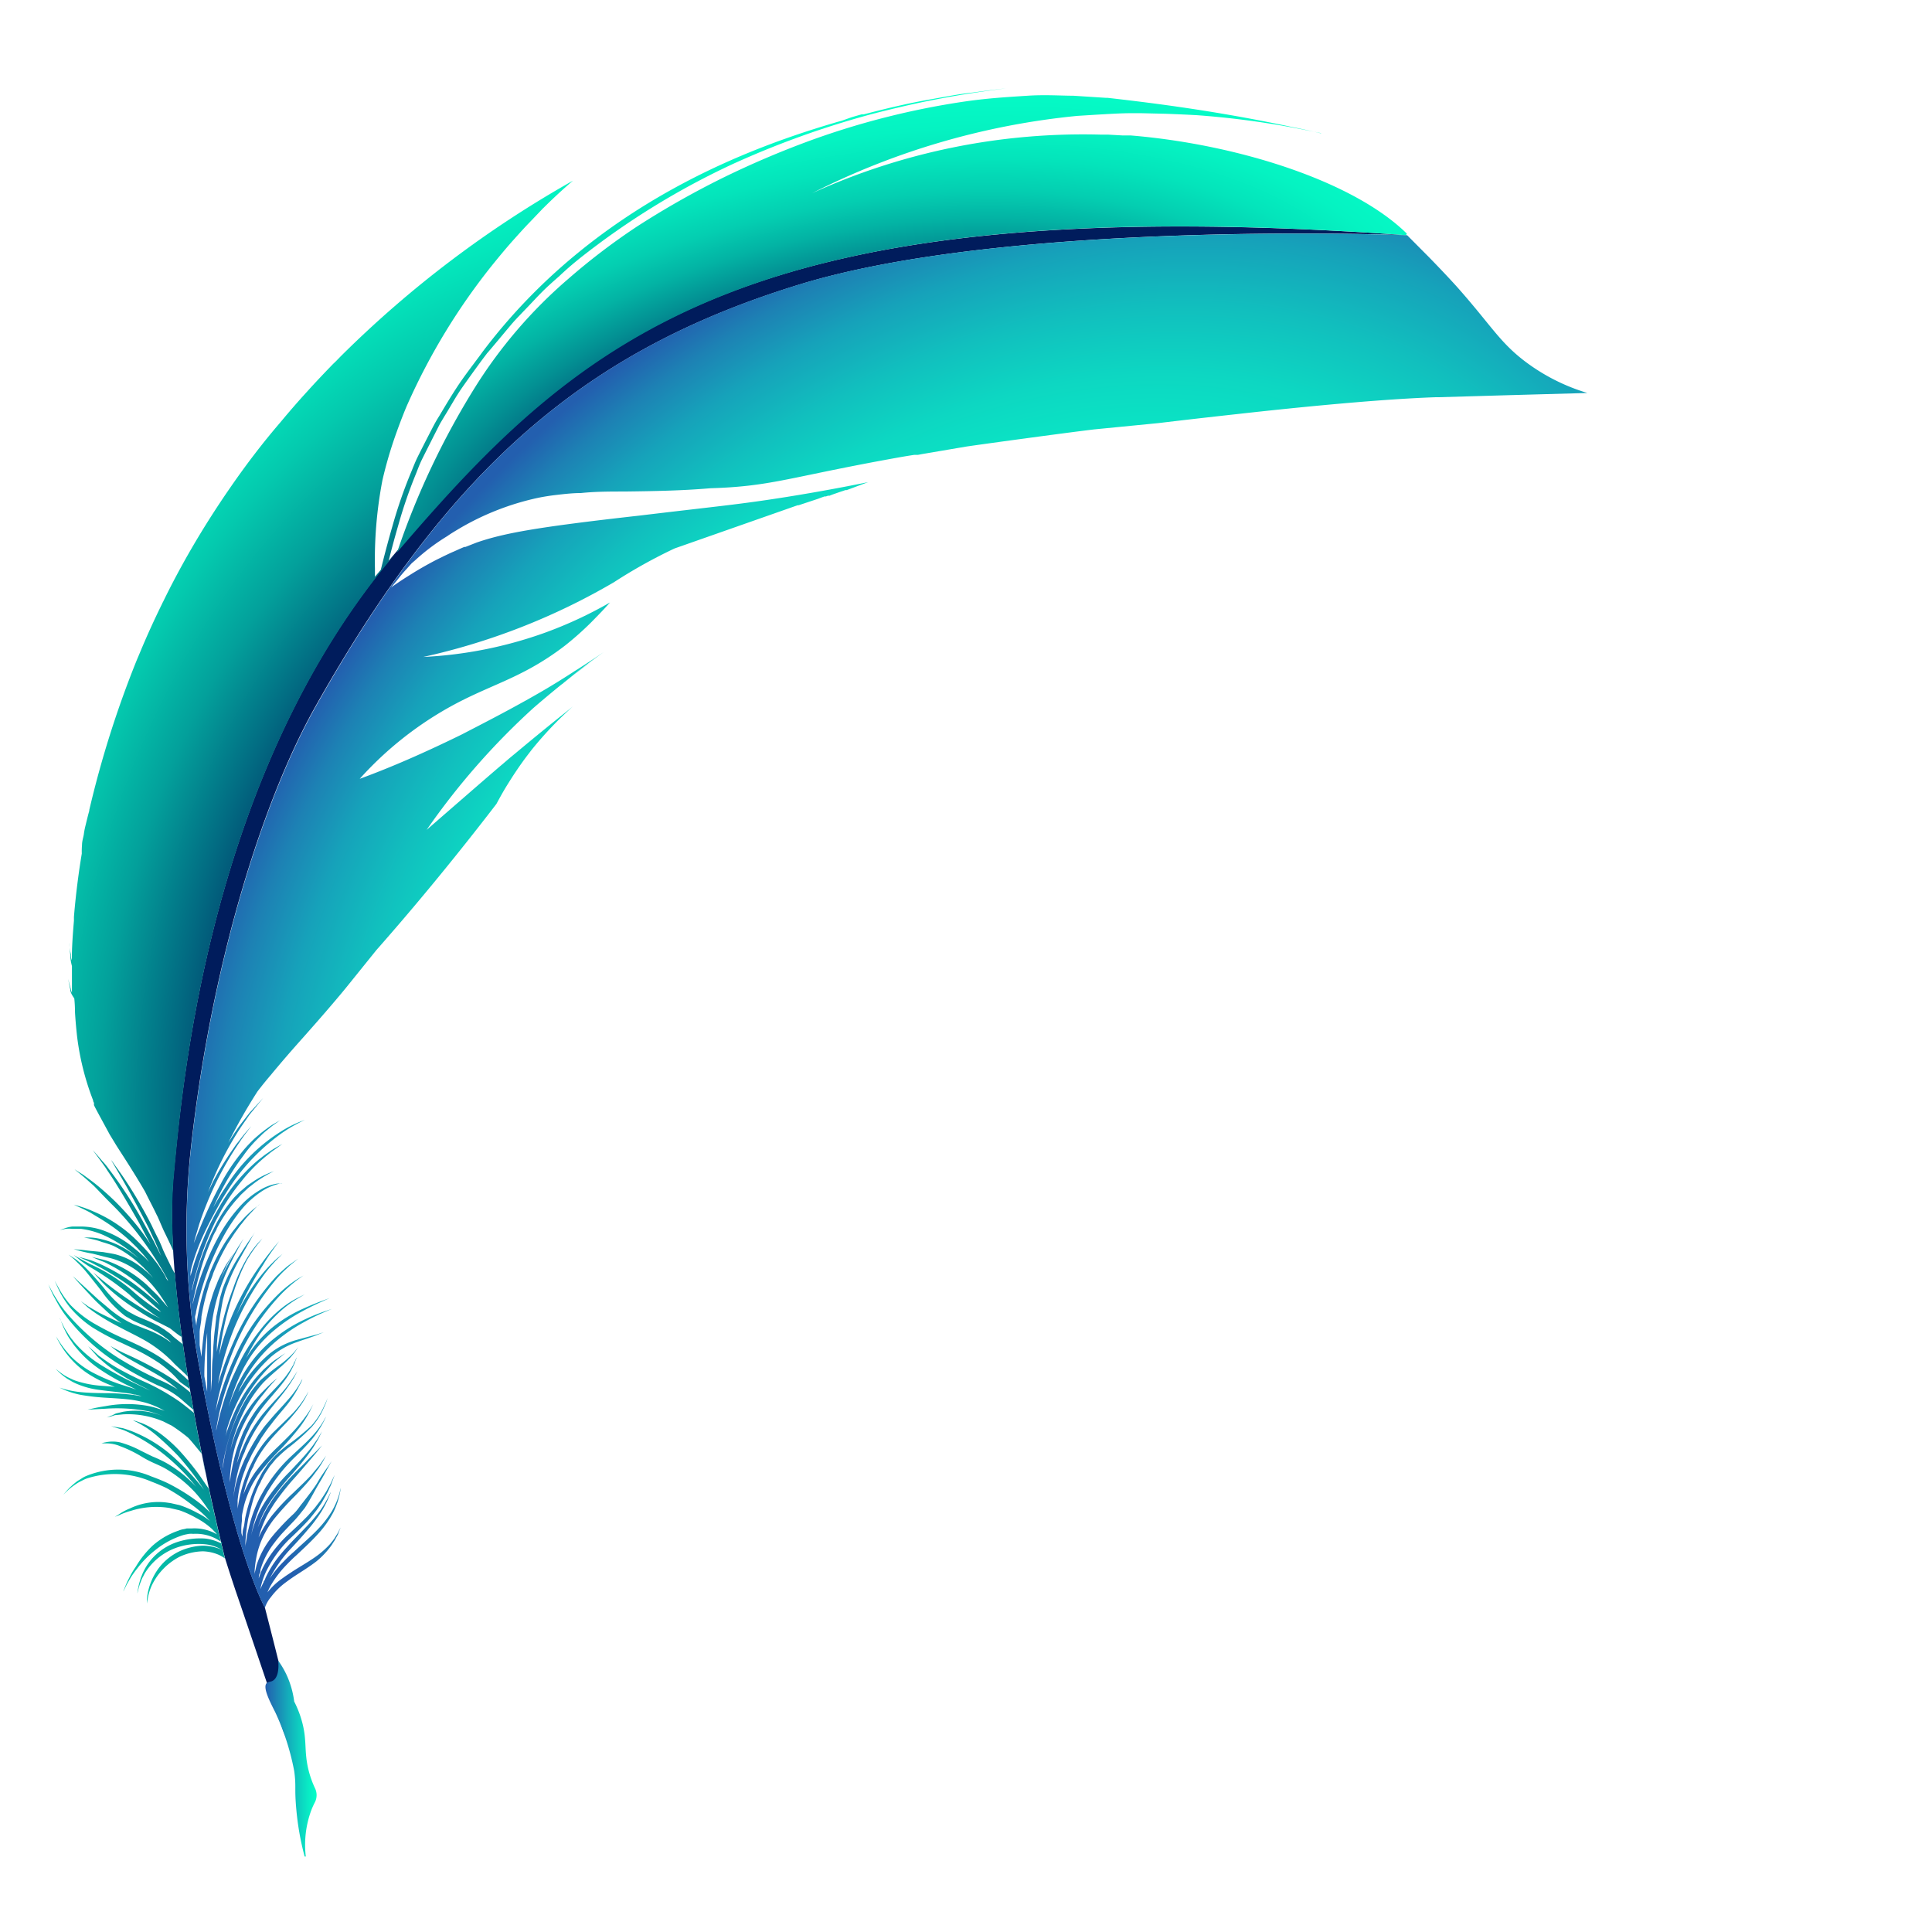 <svg id="Layer_1" data-name="Layer 1" xmlns="http://www.w3.org/2000/svg" xmlns:xlink="http://www.w3.org/1999/xlink" viewBox="0 0 164.89 164.89"><defs><style>.cls-1{fill:#001c5c;}.cls-2{fill:url(#radial-gradient);}.cls-3{fill:url(#radial-gradient-2);}.cls-4{fill:url(#radial-gradient-3);}.cls-5{fill:url(#linear-gradient);}</style><radialGradient id="radial-gradient" cx="49.01" cy="92.82" fx="57.642" r="85.81" gradientTransform="translate(-24.29 130.52) rotate(-80.74) scale(1 0.71)" gradientUnits="userSpaceOnUse"><stop offset="0.42" stop-color="#001c5c"/><stop offset="0.45" stop-color="#002c63"/><stop offset="0.56" stop-color="#026b82"/><stop offset="0.66" stop-color="#03a09b"/><stop offset="0.76" stop-color="#04c9ae"/><stop offset="0.85" stop-color="#04e7bc"/><stop offset="0.92" stop-color="#05f9c5"/><stop offset="0.98" stop-color="#05ffc8"/></radialGradient><radialGradient id="radial-gradient-2" cx="59.25" cy="45.7" fx="81.921" r="80.46" gradientTransform="translate(-4.17 39.26) rotate(-15.86) scale(1 0.51)" gradientUnits="userSpaceOnUse"><stop offset="0.33" stop-color="#001c5c"/><stop offset="0.36" stop-color="#01396a"/><stop offset="0.41" stop-color="#026780"/><stop offset="0.47" stop-color="#039093"/><stop offset="0.53" stop-color="#03b3a4"/><stop offset="0.59" stop-color="#04ceb1"/><stop offset="0.66" stop-color="#04e4bb"/><stop offset="0.73" stop-color="#05f3c2"/><stop offset="0.82" stop-color="#05fcc7"/><stop offset="0.94" stop-color="#05ffc8"/></radialGradient><radialGradient id="radial-gradient-3" cx="85.35" cy="81.37" r="109.35" gradientTransform="matrix(0.72, -0.69, 0.51, 0.54, -18.09, 96.72)" gradientUnits="userSpaceOnUse"><stop offset="0" stop-color="#05ffc8"/><stop offset="0.25" stop-color="#05fdc8"/><stop offset="0.36" stop-color="#07f6c7"/><stop offset="0.45" stop-color="#09e9c5"/><stop offset="0.52" stop-color="#0dd7c2"/><stop offset="0.58" stop-color="#11bfbe"/><stop offset="0.64" stop-color="#16a2ba"/><stop offset="0.69" stop-color="#1d81b4"/><stop offset="0.73" stop-color="#235faf"/></radialGradient><linearGradient id="linear-gradient" x1="22.65" y1="150.1" x2="27" y2="150.1" gradientTransform="translate(0.01 -0.01)" gradientUnits="userSpaceOnUse"><stop offset="0" stop-color="#235faf"/><stop offset="0.45" stop-color="#14adbb"/><stop offset="0.82" stop-color="#09e8c4"/><stop offset="1" stop-color="#05ffc8"/></linearGradient></defs><path class="cls-1" d="M120,20.07c-2.49-.09-34.43-1.13-51.82,4.23C50,29.89,38.48,39.79,26.93,60.28c-4.39,7.77-8.81,21.55-10.6,37.36a63.6,63.6,0,0,0,.59,18.53c3,16.41,5.68,21,5.68,21,1.24,4.84,2.47,9.66,3.4,14.57-.6-1.3-1.21-2.6-1.78-3.89-.36-1-3.15-9.3-4.12-12.11-.3-.9-.61-1.84-.91-2.81,0,0-5.46-21.51-4.37-32.74.76-7.9,3.1-34.47,19-53.09S64,16.11,120,20.07Z"/><path class="cls-2" d="M33.38,47.66l.47-.52c-15.93,18.62-18.27,45.19-19,53.09C13.73,111.46,19.19,133,19.19,133a3.11,3.11,0,0,0-.54-.31,3.71,3.71,0,0,0-1.33-.29,4.94,4.94,0,0,0-2,.47,5.35,5.35,0,0,0-2.35,2.41,4.62,4.62,0,0,0-.37,1.21,2.71,2.71,0,0,0-.06.37c0,.09,0,.14,0,.14s0-.05,0-.14a3,3,0,0,1,0-.39,5.17,5.17,0,0,1,1.18-2.85,4.87,4.87,0,0,1,1.47-1.16,5.09,5.09,0,0,1,2.13-.54,4,4,0,0,1,1.42.27l.22.1,0,0a3.33,3.33,0,0,0-1.44-.49,5.76,5.76,0,0,0-2.31.24,5.21,5.21,0,0,0-2.83,2.2c-.07.11-.12.24-.18.34s-.11.22-.15.33a5.71,5.71,0,0,0-.2.57c-.07.29-.12.48-.13.52a5.24,5.24,0,0,1,.09-.55,5.19,5.19,0,0,1,.16-.62,2.2,2.2,0,0,1,.13-.36,3.29,3.29,0,0,1,.17-.39,4.83,4.83,0,0,1,1.12-1.47,5,5,0,0,1,1.73-1,6.29,6.29,0,0,1,2.39-.3,4.1,4.1,0,0,1,1.44.45.7.7,0,0,1,0-.12,6,6,0,0,0-.54-.33,3.7,3.7,0,0,0-1.91-.4,2.33,2.33,0,0,0-.38,0l-.31.06a3.13,3.13,0,0,0-.37.11,7.24,7.24,0,0,0-2.18,1.21,8.62,8.62,0,0,0-1.56,1.59,8.8,8.8,0,0,0-.53.74c-.14.25-.27.46-.36.63l-.28.57c0-.05.1-.27.24-.62.08-.19.2-.42.33-.68a7,7,0,0,1,.5-.82A8.13,8.13,0,0,1,13,131.94a6.41,6.41,0,0,1,2.22-1.3,2.06,2.06,0,0,1,.39-.12,2.34,2.34,0,0,0,.32-.07l.4,0a3.87,3.87,0,0,1,2,.4l.18.1h0a1.06,1.06,0,0,0-.17-.2l-.24-.25a6.42,6.42,0,0,0-1.36-.95,8.5,8.5,0,0,0-1.45-.66l-.83-.19a7.12,7.12,0,0,0-3.3.25,5.7,5.7,0,0,0-1,.37l-.36.14.34-.21a4.67,4.67,0,0,1,.95-.51,5.59,5.59,0,0,1,3.35-.47c.1,0,.42.09.86.18a8.73,8.73,0,0,1,1.5.65,5.6,5.6,0,0,1,1.12.71,9.55,9.55,0,0,0-1.49-1.34A17.27,17.27,0,0,0,14.21,127c-.67-.32-1.19-.51-1.34-.57a7.8,7.8,0,0,0-5.42-.26,2.9,2.9,0,0,0-.47.21,3.3,3.3,0,0,0-.42.23,6.51,6.51,0,0,0-.63.46c-.3.27-.47.44-.51.48s.2-.24.48-.54a7.5,7.5,0,0,1,.62-.54c.12-.1.27-.17.42-.27a2.34,2.34,0,0,1,.47-.25,7.13,7.13,0,0,1,5.51.06c.16.06.68.24,1.37.56A17.11,17.11,0,0,1,16.65,128a9.62,9.62,0,0,1,1.29,1.1,11.87,11.87,0,0,0-1.32-1.76,11.2,11.2,0,0,0-2.5-2c-.37-.21-.74-.36-1.11-.53s-.71-.36-1-.54a10.44,10.44,0,0,0-1.75-.84A3,3,0,0,0,9,123.19a2.11,2.11,0,0,0-.34,0h-.1l.1,0a1.52,1.52,0,0,1,.33-.09,2.93,2.93,0,0,1,1.25,0,8.9,8.9,0,0,1,1.79.72c.33.16.68.34,1,.49a11.33,11.33,0,0,1,1.13.53,10.63,10.63,0,0,1,2.58,2.05A17.56,17.56,0,0,0,15,125a15.59,15.59,0,0,0-3.82-2.66c-.25-.12-.49-.23-.7-.31l-1-.31,1,.17c.21.06.46.15.72.24a11.8,11.8,0,0,1,3.92,2.51,20,20,0,0,1,2.31,2.53l-.56-.83a26,26,0,0,0-1.66-2.08c-.5-.52-1-1-1.43-1.38a11.5,11.5,0,0,0-1.24-1l-.49-.3-.38-.21a1.65,1.65,0,0,1-.32-.16l.33.1.39.14a5.26,5.26,0,0,1,.52.23,8.32,8.32,0,0,1,1.3.83,12,12,0,0,1,1.48,1.36A23.86,23.86,0,0,1,17.09,126l.73,1.07c-.12-.49-.18-1-.3-1.45s-.19-1-.32-1.57c-.15-.16-1-1.24-1.18-1.38a15.36,15.36,0,0,0-1.37-1c-.4-.19-.7-.36-.8-.39a7.66,7.66,0,0,0-3.34-.57l-.58.06c-.18,0-.32.09-.44.11l-.37.1.36-.16c.11,0,.26-.13.43-.19l.59-.14a6.24,6.24,0,0,1,3.42.38,8.6,8.6,0,0,0-1.21-.41A14.08,14.08,0,0,0,9,120.23l-1.53.08.41-.09c.26-.06.64-.14,1.12-.21a9.94,9.94,0,0,1,3.73,0,8.92,8.92,0,0,1,1.5.48l-.06,0a7.08,7.08,0,0,0-1.84-.8,11,11,0,0,0-1.08-.22c-.84-.11-1.66-.14-2.4-.19a18,18,0,0,1-2-.24,7.2,7.2,0,0,1-1.31-.4l-.46-.21.47.14a7.8,7.8,0,0,0,1.31.24c.56.06,1.23.08,2,.09a19,19,0,0,1,2.42.14,7.92,7.92,0,0,1,.81.14l-.18-.07-.33-.08c-.2,0-.35-.07-.41-.08-.9-.13-1.78-.2-2.57-.31a7.17,7.17,0,0,1-2.09-.55,3.73,3.73,0,0,1-.4-.2l-.36-.21a6.41,6.41,0,0,1-.55-.42c-.25-.23-.41-.38-.44-.42l.46.35a4.26,4.26,0,0,0,.56.35l.36.17a2.9,2.9,0,0,0,.41.16,9,9,0,0,0,2.07.4l1.18.09a11.23,11.23,0,0,1-2-.94A7.33,7.33,0,0,1,6.07,116a8.19,8.19,0,0,1-1-1.39c-.16-.28-.25-.47-.29-.55l.32.5a8.76,8.76,0,0,0,1,1.25,8,8,0,0,0,1.73,1.29,16.58,16.58,0,0,0,2.29,1c.16.06.76.23,1.52.5l-.44-.22a19.66,19.66,0,0,1-2.72-1.54,9.34,9.34,0,0,1-2-1.84,4.1,4.1,0,0,1-.36-.49c-.11-.16-.22-.3-.31-.46a9.3,9.3,0,0,1-.42-.83c-.15-.37-.24-.63-.28-.73,0,.1.15.34.31.68s.28.47.46.77a4,4,0,0,0,.32.43,3.75,3.75,0,0,0,.37.44,9.83,9.83,0,0,0,2.05,1.69,27.05,27.05,0,0,0,2.7,1.47l1.49.71-.37-.2c-.73-.36-1.44-.72-2-1.09a10.79,10.79,0,0,1-1.61-1.15l-.31-.27a2.23,2.23,0,0,1-.27-.26c-.15-.18-.3-.33-.41-.46l-.31-.35c.15.12.63.56.77.69a2.09,2.09,0,0,0,.28.22l.32.23a13.68,13.68,0,0,0,1.63,1c.61.33,1.32.68,2.05,1a18.83,18.83,0,0,1,2.58,1.47c.25.15,1.19.91,1.42,1.1a1.55,1.55,0,0,1,0-.21c-.08-.09-.89-.77-1-.88a7.08,7.08,0,0,0-2.13-1.29,33.26,33.26,0,0,1-3.47-1.91,17.22,17.22,0,0,1-4.47-4.16,10,10,0,0,1-.63-1c-.17-.32-.33-.58-.44-.82s-.28-.63-.31-.71l.35.66c.12.22.28.47.46.76s.41.6.67.92a19.76,19.76,0,0,0,4.49,3.93,30.72,30.72,0,0,0,3.46,1.85,10.7,10.7,0,0,1,1.61.84,11.82,11.82,0,0,0-1.57-1.16c-1.15-.68-2.22-1.23-3-1.7a10.12,10.12,0,0,1-1.18-.86s.52.31,1.24.65a32.73,32.73,0,0,1,3,1.52,17.77,17.77,0,0,1,2.57,1.79s0,0,0-.07l0-.18c-.06-.07-.82-.58-.89-.66a9.52,9.52,0,0,0-1.8-1.62,18.29,18.29,0,0,0-2-1.14l-1.17-.55a20.82,20.82,0,0,1-2.53-1.35,9.18,9.18,0,0,1-1.88-1.69,8,8,0,0,1-1-1.61l-.3-.67.34.62A7.71,7.71,0,0,0,6,111.36a9.45,9.45,0,0,0,1.9,1.52,26.87,26.87,0,0,0,2.52,1.3c.13.06.58.25,1.17.53a16.68,16.68,0,0,1,2.06,1.12,20.43,20.43,0,0,1,2.44,2l-.06-.34c-.17-.21-1.08-1-1.26-1.22a11.07,11.07,0,0,0-2.51-1.93c-.75-.41-1.48-.76-2.13-1.11a19.31,19.31,0,0,1-1.73-1c-.24-.15-.46-.31-.65-.45l-.26-.2-.6-.54.63.45.27.16.66.38c.49.25,1.1.54,1.77.84l.16.08a13.92,13.92,0,0,1-1.24-1l-.85-.8c-.26-.25-.5-.51-.71-.74-.76-.81-1.26-1.37-1.36-1.49l2.18,2,.87.73A9,9,0,0,0,11.35,113l1,.4a8.85,8.85,0,0,1,1.8.87l.46.32,0,0-.14-.15a3.86,3.86,0,0,0-.38-.3l-.21-.16-.21-.14a4,4,0,0,0-.45-.26c-.6-.33-1.25-.58-1.75-.82-.25-.12-.46-.26-.63-.35s-.29-.2-.34-.24a9.71,9.71,0,0,1-1.85-2c-.52-.66-1-1.27-1.39-1.74-.21-.23-.4-.44-.57-.6s-.32-.32-.44-.42l-.4-.33.42.27a3.52,3.52,0,0,1,.47.35,6.78,6.78,0,0,1,.61.54c.43.43.93,1,1.47,1.63a11,11,0,0,0,1.82,1.86l.33.22.61.33c.49.23,1.14.46,1.77.79a3.17,3.17,0,0,1,.47.27l.23.14.21.16a3,3,0,0,1,.41.32c0,.05.85.69.9.75l-.09-.63c-.09,0-.92-.68-1-.73l-.7-.36a16.56,16.56,0,0,1-2.08-1.19A16.84,16.84,0,0,1,9,109.72c-.33-.32-.6-.63-.77-.82l-.28-.31s.43.38,1.13.94a31.48,31.48,0,0,0,2.84,2,16.58,16.58,0,0,0,1.77,1l-.39-.23A20.08,20.08,0,0,1,11,110.45a24.21,24.21,0,0,0-3.35-2.33c-.44-.29-.79-.53-1-.72l-.36-.29.38.22c.25.15.62.35,1.07.58a15.05,15.05,0,0,1,3.45,2.16,18,18,0,0,0,2.29,1.76l.27.15c-.84-.8-1.62-1.44-1.79-1.57A25.68,25.68,0,0,0,8.24,108c-.24-.12-.46-.25-.65-.33l-.93-.42,1,.28c.2.06.43.16.68.26A16.35,16.35,0,0,1,12,110c.16.13.86.68,1.65,1.4-.1-.11-.2-.23-.29-.35s-.2-.2-.28-.29c-.36-.36-.63-.64-.72-.72a14.4,14.4,0,0,0-3.13-2.16,3.17,3.17,0,0,0-.58-.26l-.44-.18-.37-.16.38.09.46.11a5,5,0,0,1,.61.18,10.3,10.3,0,0,1,3.24,2l.74.72c.09.09.19.18.29.3l.78.91c-.16-.27-.33-.55-.51-.81a10.28,10.28,0,0,0-1.31-1.62,8.28,8.28,0,0,0-.84-.71,6.87,6.87,0,0,0-2-1c-.33-.1-.65-.16-.94-.24L7.92,107c-.51-.09-.93-.19-1.21-.27l-.43-.13.45.06c.28,0,.71.08,1.22.12l.85.08c.31.06.64.1,1,.18a6,6,0,0,1,2.1,1,9.12,9.12,0,0,1,.87.72l.3.31c-.2-.24-.4-.46-.57-.64l-.29-.3-.55-.5a10.13,10.13,0,0,0-2-1.31A8.82,8.82,0,0,0,8.7,106a5.34,5.34,0,0,0-.83-.24,5.71,5.71,0,0,0-.71-.13,3.81,3.81,0,0,0-.54,0l-.47,0,.47,0a4.79,4.79,0,0,1,.56,0,4.76,4.76,0,0,1,.72,0,5,5,0,0,1,.87.16,6.43,6.43,0,0,1,1,.33,7.72,7.72,0,0,1,2.07,1.29,5.89,5.89,0,0,0-.53-.46l-.33-.26a11,11,0,0,0-2.15-1.28,7,7,0,0,0-1.9-.53l-.4,0-.36,0a2.51,2.51,0,0,0-.58,0l-.49.1.49-.17a2.73,2.73,0,0,1,.59-.13l.37,0h.41a5.81,5.81,0,0,1,2,.39,8.71,8.71,0,0,1,2.22,1.24l.33.27A6.84,6.84,0,0,1,12,107l.37.33.35.37a8.29,8.29,0,0,0-.74-.9l-.27-.3-.51-.5a15.1,15.1,0,0,0-1.83-1.47c-.58-.4-1.15-.72-1.6-1-.22-.13-.44-.23-.63-.33L6.7,103l-.4-.19.42.12.5.16c.19.08.42.15.65.26a11.79,11.79,0,0,1,1.66.84,12.05,12.05,0,0,1,1.89,1.43l.52.51.28.29A15.9,15.9,0,0,1,13.53,108c.21.33.44.65.62,1,0,.1.11.2.17.3s0,0,0-.06c-.15-.28-.3-.56-.46-.83a29.91,29.91,0,0,0-2.24-3.29c-.66-.83-1.34-1.61-2-2.26S8.44,101.64,8,101.2l-.67-.6-.52-.44c-.25-.19-.4-.32-.43-.35s.19.13.46.29.33.22.54.37.45.33.71.53a23.39,23.39,0,0,1,1.76,1.56,25.58,25.58,0,0,1,2,2.24c.11.15.53.68,1,1.41-.09-.18-.84-1.57-.91-1.72-1.05-1.85-2-3.47-2.77-4.58-.18-.3-.36-.53-.51-.74l-.73-1c.08.08.64.73.79.91a6.17,6.17,0,0,1,.56.68,35.29,35.29,0,0,1,2.9,4.45c.07.14.84,1.54.93,1.71l.64,1.27-.12-.3c-.15-.34-.29-.68-.43-1-.27-.54-.46-1-.52-1.11-.86-1.67-1.67-3.15-2.27-4.19L9.48,99a4.15,4.15,0,0,1,.28.38c.18.26.46.63.79,1.12a38.51,38.51,0,0,1,2.39,4.07c.06.13.26.56.54,1.11.14.27.29.61.44,1,.07.17.89,1.88,1,2-.05-.6-.08-1.21-.11-1.82,0-.14-.83-1.81-.85-1.86l-.25-.57c-.08-.2-.18-.42-.28-.64l-.05-.09c-.3-.64-.67-1.32-1-2-1.06-1.83-2.25-3.61-2.45-3.94l-.56-.92,0,0c-.91-1.68-1.2-2.2-1.35-2.52l0-.06,0-.06,0-.07a.91.91,0,0,0-.07-.14l0-.07a.08.08,0,0,1,0,0,22.58,22.58,0,0,1-1.38-5.54v0c-.07-.65-.13-1.31-.17-2h0q0-.58-.06-1.17Q6,84.74,6,84.47c-.11-.53-.17-.87-.19-.94l.24.9c0,.09.06.2.09.31,0-.77,0-1.54,0-2.29Q6,81.92,6,81.52c-.06-.68-.09-1.07-.09-1.07s0,.38.14,1c0,.15,0,.32.08.5,0-1.16.09-2.29.18-3.37,0-.11,0-.22,0-.33.17-2.05.42-3.9.67-5.4A6.48,6.48,0,0,1,7,72.12c0-.32.1-.61.15-.89a6.52,6.52,0,0,1,.14-.74c.16-.66.27-1.1.33-1.29a.09.09,0,0,1,0,0v-.07a87,87,0,0,1,4.06-12.81l.3-.71c.55-1.32,1.17-2.69,1.86-4.09a.61.61,0,0,1,.07-.14q1.06-2.19,2.39-4.49l0,0h0c1.09-1.88,2.23-3.66,3.41-5.36l.18-.26h0c1.28-1.83,2.6-3.55,4-5.18l.36-.43c.52-.62,1.05-1.23,1.58-1.82l.78-.86c.6-.65,1.21-1.29,1.81-1.91h0l.23-.22.41-.42.07-.07A92.35,92.35,0,0,1,48.9,15.42c-.85.73-1.69,1.5-2.52,2.33l-.06.05-.06.07L45.18,19c-.39.4-.84.9-1.36,1.48s-1.08,1.25-1.69,2a54.15,54.15,0,0,0-7.34,12c-.16.35-.64,1.52-1.15,3a35.65,35.65,0,0,0-1,3.5v0A36,36,0,0,0,32,48.54h0c0,.23,0,.45,0,.68l.5-.59c.23-.93.56-2.23,1-3.75a40.37,40.37,0,0,1,1.52-4.42c.17-.4.32-.8.51-1.22s1.45-2.87,1.59-3.12.22-.38.37-.62c.5-.84,1-1.68,1.54-2.5s1.14-1.6,1.72-2.38l.18-.24.24-.33,0,0,0,0c9.67-12.84,23.28-17.59,30.32-19.65l.36-.1L72.7,10l.24-.07.31-.09.29-.08.17,0,.78-.2c1.76-.45,3.39-.81,4.81-1.06S82,8,83,7.9c1.41-.19,2.39-.31,2.85-.36-.46.06-1.44.19-2.85.4-1,.15-2.25.37-3.66.65s-3,.65-4.8,1.11a76.41,76.41,0,0,0-12,4.3,65.4,65.4,0,0,0-13,8c-.31.25-1,.8-1.81,1.57-.43.38-.94.82-1.45,1.33S45.24,26,44.66,26.59c-.28.3-.59.61-.88.94S41.72,30,41.57,30.15l-.43.57c-.56.76-1.13,1.55-1.69,2.35s-1,1.63-1.52,2.46l-.37.62c-.13.25-1.36,2.68-1.56,3.09s-.34.8-.5,1.2A40,40,0,0,0,34,44.8c-.35,1.2-.63,2.26-.84,3.12Z"/><path class="cls-3" d="M74.8,11.54l-.11,0ZM120,20.07c-56-4-70.2,8.48-86.11,27.07a67.26,67.26,0,0,1,6.6-14,40.58,40.58,0,0,1,8-9.33,55.59,55.59,0,0,1,5.88-4.48,73.87,73.87,0,0,1,7.44-4.21,77.68,77.68,0,0,1,7.41-3.15A67.12,67.12,0,0,1,82.5,8.64c1.91-.27,3.67-.37,5.2-.47s2.84,0,3.9,0l2.79.18h.14c1.4.16,3.64.42,6.06.77h0c2.5.36,5.78.89,9.68,1.72.87.17,1.68.35,2.43.53l.09,0c-.3-.06-1.26-.26-2.76-.54a74.46,74.46,0,0,0-7.9-1q-1.26-.07-2.64-.12l-2.13-.05-.74,0c-1,0-2,.07-3.07.13l-1.6.1a63.57,63.57,0,0,0-22.64,6.6,55.77,55.77,0,0,1,24.65-5l.62,0,1.23.07.69,0c8.89.73,18.92,3.81,23.57,8.38Z"/><path class="cls-4" d="M38.41,67.66l.06,0Zm4.87-6.07-.49.37c-.57.43-1.2,1-1.89,1.54s-1.45,1.21-2.28,1.84c-.44.28-2.28,1.53-2.77,1.86-1,.66-2,1.37-3,2.15s-2.15,1.54-3.26,2.27c-.33.22-1.45.9-2.94,1.85-.66.42-1.39.92-2.16,1.48.94-.82,1.86-1.55,2.66-2.16C28.17,72,37.86,65.33,43.28,61.59Zm-1.8-19,.06,0Zm83-10.6h0ZM120.1,20.08h0l1.64,1.65.19.19c1.64,1.68,2.48,2.63,2.48,2.63,2.85,3.22,3.56,4.62,5.7,6.26a16.81,16.81,0,0,0,5.37,2.73l-6.81.19-5.84.17h-.24c-4.71.16-11.45.82-16.91,1.43h0c-2.73.3-5.14.58-6.81.78h0l-5.5.54C90.47,37,83.19,38,82.43,38.12l-3.71.63-.37.07-.31,0c-.8.12-1.57.26-2.33.4-8.51,1.56-10,2.3-15.08,2.45-2.42.21-4.91.25-7.35.28-1.23,0-2.47,0-3.7.13-.7,0-1.4.08-2.09.16h0q-.78.09-1.53.24a22.59,22.59,0,0,0-6.79,2.65c-.35.21-.69.41-1,.63l0,0a17.56,17.56,0,0,0-2.76,2.08h0l-.27.23-.34.38-.05.06c-.33.35-.61.69-.85,1l-.53.64.13-.1c.33-.23.7-.48,1.12-.75l.32-.2c.66-.42,1.43-.87,2.3-1.32l.67-.33.42-.2.24-.11.19-.08.42-.19.44-.19.1,0,.74-.29.23-.09C43,45.51,45.69,45,54.61,44h0c6.74-.81,8.47-.94,12.54-1.59,3-.48,5.36-.94,6.94-1.26l-1.64.61h0l-.19.07-.12,0-.13.05h0l-.22.07-.75.26-.25.1-.13,0-.17.06h0l-.06,0-.06,0-.23.08-.35.13-1.63.54-.08,0-.23.08L57.57,46.81h0a43.91,43.91,0,0,0-5.17,2.88,56.17,56.17,0,0,1-16.28,6.38A35.78,35.78,0,0,0,46.51,54a35.34,35.34,0,0,0,5.55-2.58c-.39.45-.92,1-1.59,1.68h0a26.36,26.36,0,0,1-2.25,2c-3.74,2.87-6.41,3.29-10.07,5.37a29.83,29.83,0,0,0-7.45,6c2.74-1,5.66-2.29,8.7-3.78h0c1.78-.92,3.57-1.84,5.32-2.82l.15-.08.83-.47c1.22-.69,2.27-1.35,3.14-1.91l.18-.12.31-.19,1.28-.83.94-.63c-1,.7-2,1.47-3.1,2.31l.53-.4c.75-.55,1.26-.91,1.46-1.05L49,57.56l-1,.8.18-.11-.26.17c-.69.56-1.49,1.22-2.39,2l0,0a61.1,61.1,0,0,0-9.12,10.41l.16-.14c1.66-1.44,4.48-3.9,6.15-5.33l.17-.14.16-.14.2-.17.28-.24.57-.47q2.2-1.84,4.39-3.58l.1-.08.11-.09.1-.08.12-.1,0,0,0,0A31,31,0,0,0,45.37,64l-.36.47h0c-.67.88-1.24,1.75-1.74,2.56h0c-.34.55-.63,1.08-.9,1.58l0,0c-4.19,5.46-7.79,9.69-10.25,12.48l0,0-2.62,3.25c-1.06,1.29-2.22,2.62-3.39,3.94-.35.4-1.52,1.68-3,3.47q-.59.69-1.14,1.41v0a46.6,46.6,0,0,0-2.49,4.38c.33-.54.68-1.07,1.05-1.58l.78-1,1.15-1.25L21.3,95.13l-.74,1.07a27.44,27.44,0,0,0-2.8,5.54c.15-.32.3-.64.45-.94a25,25,0,0,1,1.59-2.61l.34-.49.33-.42c.2-.27.39-.49.53-.66l.45-.51-.42.55c-.14.18-.31.42-.5.69l-.3.45q-.16.24-.33.51A28.3,28.3,0,0,0,18.41,101,29.66,29.66,0,0,0,17,104.49l-.18.61c-.08.27-.19.62-.28,1,.21-.53.45-1.11.69-1.69.35-.84.74-1.67,1.06-2.31s.58-1.1.65-1.25a17,17,0,0,1,1.69-2.5,11.16,11.16,0,0,1,.84-.93c.27-.28.55-.5.79-.71l.35-.27.33-.24a5.26,5.26,0,0,1,.52-.33l.45-.26-.43.31a5.4,5.4,0,0,0-.51.39l-.31.25c-.1.09-.22.19-.34.31s-.48.46-.74.75-.53.61-.8,1a20.5,20.5,0,0,0-1.61,2.48c-.08.15-.33.6-.64,1.24l-.33.71.39-.68c.22-.37.42-.69.58-.93l.33-.5a14.82,14.82,0,0,1,4.43-4.34,10.05,10.05,0,0,1,1.52-.8l.57-.23-.56.29a12.21,12.21,0,0,0-1.48.9,17.58,17.58,0,0,0-4.28,4.42l-.32.49c-.15.24-.35.55-.56.92-.41.75-.94,1.69-1.4,2.68a17.92,17.92,0,0,0-1.07,2.89l-.09.41,0,.34c.17-.64.38-1.35.64-2A25.23,25.23,0,0,1,18,104.33c.17-.34.33-.65.46-.87l.26-.46a14.93,14.93,0,0,1,1.85-2.57c.31-.34.62-.67.92-.94a8.59,8.59,0,0,1,.85-.72c.26-.22.51-.37.72-.52s.41-.26.56-.35l.48-.27L23.6,98c-.15.11-.34.23-.55.4s-.44.35-.69.57-.53.48-.81.77-.58.62-.88,1a18.72,18.72,0,0,0-1.78,2.56l-.24.46a9.13,9.13,0,0,0-.44.85,26,26,0,0,0-1,2.48,27.87,27.87,0,0,0-.83,2.93.49.49,0,0,0,0,.12c.12-.52.27-1.08.43-1.64a23.56,23.56,0,0,1,.88-2.46c.15-.34.28-.63.39-.85l.23-.46A11.46,11.46,0,0,1,20,102.19l.45-.45.66-.56.62-.42a7.63,7.63,0,0,1,1.25-.65l.4-.16-.39.21a10.59,10.59,0,0,0-1.21.76l-.59.46-.63.59-.42.47a12.29,12.29,0,0,0-1.64,2.42c0,.07-.11.23-.22.44s-.23.51-.37.84a20.47,20.47,0,0,0-.83,2.42c-.27.93-.48,1.88-.63,2.63v.1c.15-.64.35-1.36.59-2.06a25,25,0,0,1,1-2.48c.32-.68.59-1.16.67-1.31a13,13,0,0,1,1.79-2.5,7.34,7.34,0,0,1,1.8-1.44,4.09,4.09,0,0,1,1.33-.48,3.52,3.52,0,0,1,.36,0h.12L24,101a3.14,3.14,0,0,0-.36.08,4.7,4.7,0,0,0-1.29.59,8,8,0,0,0-1.7,1.51A15.3,15.3,0,0,0,19,105.66c-.08.15-.34.62-.64,1.29a21.56,21.56,0,0,0-.95,2.44,25,25,0,0,0-.68,2.58c0,.14-.06.27-.08.39s.07.53.11.79c0-.27.07-.55.11-.83a20.67,20.67,0,0,1,.6-2.46l.16-.47c.05-.14.29-.77.31-.85a16.12,16.12,0,0,1,1.35-2.63c.25-.36.48-.71.72-1l.34-.43.33-.36c.21-.24.41-.43.59-.6l.25-.23.62-.49c-.06,0-.52.49-.58.56l-.24.25c-.17.19-.36.4-.55.65s-.21.25-.31.39-.21.29-.32.44c-.22.3-.44.66-.67,1a19.09,19.09,0,0,0-1.28,2.6c0,.07-.25.69-.3.82s-.09.3-.14.47a18.62,18.62,0,0,0-.56,2.4c0,.44-.13.88-.15,1.29,0,.21,0,.42,0,.61v.52l.15,1c.08-1.06.19-1.9.22-2.11s.07-.52.12-.78.11-.5.16-.74c.1-.48.24-.94.37-1.37a9.63,9.63,0,0,1,.43-1.19,5.29,5.29,0,0,1,.22-.53c.07-.16.15-.31.23-.46s.27-.55.41-.76.59-.9.65-1l-.58,1c-.12.22-.23.5-.37.79l-.2.47c-.07.16-.13.35-.19.53a12,12,0,0,0-.38,1.19c-.11.42-.24.87-.33,1.35-.05.24-.09.48-.14.73s-.08.5-.12.76a29.36,29.36,0,0,0-.25,3.58,1.62,1.62,0,0,1,0,.19l.24,1.32c0-.17,0-.35,0-.53,0-1,0-2.06,0-2.88,0-.41,0-.77,0-1s0-.48,0-.58a13.66,13.66,0,0,1,.7-3.48,16.93,16.93,0,0,1,1.15-2.52c.37-.67.69-1.19.92-1.54l.34-.54-.31.57c-.2.38-.5.92-.84,1.62a18.74,18.74,0,0,0-1,2.53,14.6,14.6,0,0,0-.64,3.38c0,.09,0,.29,0,.57s0,.63,0,1c0,.82,0,1.85,0,2.89v.6c0-.17.07-1,.08-1.09s0-1.25.06-1.74.05-1,.09-1.38c.05-.84.15-1.45.16-1.64l.06-.48c0-.15.05-.31.08-.46.06-.31.23-1.2.26-1.34L19,110l.15-.39a14.83,14.83,0,0,1,1.28-2.45c.41-.65.75-1.16,1-1.51s.25-.39.31-.48c-.17.32-.86,1.52-1.18,2.1a15.26,15.26,0,0,0-1.17,2.48c-.05.12-.09.24-.14.37s-.18.66-.22.8-.29,1.61-.31,1.77l-.06.46c0,.19-.1.8-.15,1.62q0,.28,0,.6c.16-1,.32-1.8.37-2a22.41,22.41,0,0,1,1-3.36A14.43,14.43,0,0,1,21,107.51a10,10,0,0,1,1-1.4l.4-.42-.37.46a12.42,12.42,0,0,0-1,1.47A16.44,16.44,0,0,0,20,110.1a25.11,25.11,0,0,0-.91,3.32c-.06.23-.22,1.09-.39,2.21.07-.25.13-.49.19-.72s.11-.39.16-.56.31-.93.34-1a22.51,22.51,0,0,1,2.93-5.51c.45-.63.83-1.1,1.1-1.43l.41-.49-.38.53c-.25.35-.61.85-1,1.51a27.93,27.93,0,0,0-2.28,4.3,16.53,16.53,0,0,1,2.31-3.65c.24-.29.47-.53.68-.74s.38-.38.54-.51.43-.35.46-.39-.19.2-.44.44-.31.33-.51.55-.41.48-.64.78a22,22,0,0,0-2.9,5.45,27.33,27.33,0,0,0-1,3.54c0,.08-.05.34-.06.39a27.27,27.27,0,0,1,1.29-3.52A20,20,0,0,1,23.52,109c.28-.29.55-.52.78-.73s.45-.36.62-.48l.53-.37-.51.42c-.17.13-.36.32-.59.53s-.48.47-.74.77a22.8,22.8,0,0,0-3.48,5.59,27.26,27.26,0,0,0-1.54,4.7c-.07.33-.13.68-.18,1l.06-.25a26.73,26.73,0,0,1,1.7-4.65,17.14,17.14,0,0,1,3.77-5.25,10.09,10.09,0,0,1,1.42-1.1l.54-.32-.52.37a12.49,12.49,0,0,0-1.36,1.2,19.56,19.56,0,0,0-3.61,5.31,25,25,0,0,0-1.63,4.59c-.13.55-.24,1.12-.33,1.67,0,.11,0,.22-.05.33.07-.34.14-.67.22-1a25.74,25.74,0,0,1,.91-3c.16-.4.3-.76.42-1s.21-.46.26-.55a15.32,15.32,0,0,1,1.87-3.1,11.21,11.21,0,0,1,1.92-2,7.91,7.91,0,0,1,1.46-.94l.55-.27-.54.32a9.44,9.44,0,0,0-1.4,1,13,13,0,0,0-1.83,2A17,17,0,0,0,21,115.92a10.14,10.14,0,0,1,2.35-2.71,11.76,11.76,0,0,1,2.46-1.49c.72-.33,1.31-.56,1.72-.71s.57-.21.62-.23l-.61.28c-.4.18-1,.45-1.69.83a13.64,13.64,0,0,0-2.38,1.59A10.52,10.52,0,0,0,21,116.4c-.05.09-.17.28-.31.57s-.32.67-.5,1.11a20.89,20.89,0,0,0-.68,2,15.26,15.26,0,0,1,.64-1.64l.15-.32.42-.76c.15-.27.28-.45.34-.55a11,11,0,0,1,2.55-2.74,12.64,12.64,0,0,1,2.4-1.46,16,16,0,0,1,1.7-.69l.62-.21-.61.26c-.39.17-1,.44-1.66.81a14.34,14.34,0,0,0-2.34,1.56,12,12,0,0,0-2.45,2.73c-.05.09-.18.27-.33.53s-.34.65-.4.74l-.14.32-.06.15.29-.51A11.54,11.54,0,0,1,23,115.54a6.41,6.41,0,0,1,2.38-1.2l.95-.26.71-.19.6-.19-.59.24c-.19.08-.43.16-.71.26s-.59.19-.93.32a6.81,6.81,0,0,0-2.29,1.29,12.29,12.29,0,0,0-2.27,2.77,13.67,13.67,0,0,0-.81,1.56,16,16,0,0,0-.68,1.85c0,.19-.07.38-.11.57a16.19,16.19,0,0,1,.71-1.92c.11-.23.21-.48.33-.7l.35-.64a10.07,10.07,0,0,1,.75-1.13,8.09,8.09,0,0,1,.75-.91l.36-.38.35-.31a7.17,7.17,0,0,1,.62-.5l.89-.59-.85.69c-.17.15-.37.35-.57.56a13.22,13.22,0,0,0-2.73,4.12,19.47,19.47,0,0,0-1.1,3.64c-.05.24-.08.49-.11.73a.52.52,0,0,1,0,.11c.06-.39.13-.8.21-1.21a14.71,14.71,0,0,1,.75-2.57c.13-.34.26-.63.37-.87l.22-.45a10.16,10.16,0,0,1,1.69-2.44A19.49,19.49,0,0,1,24,116.4a7.52,7.52,0,0,0,.64-.54c.19-.16.34-.33.46-.45l.36-.44-.33.48c-.12.14-.26.32-.44.51s-.39.39-.62.6c-.47.42-1.06.89-1.64,1.49a11.1,11.1,0,0,0-1.61,2.41l-.21.44c-.1.23-.23.51-.35.85a15.49,15.49,0,0,0-.6,2c.16-.59.31-1,.35-1.14a10.48,10.48,0,0,1,2.4-3.83c.38-.39.7-.69.91-.88l.35-.29-.32.34c-.2.22-.5.55-.84,1a12.76,12.76,0,0,0-2.24,3.87,9.71,9.71,0,0,0-.34,1.16,12.26,12.26,0,0,0-.31,2.2v.33a16.13,16.13,0,0,1,.45-2.35c.11-.41.23-.75.32-1s.18-.45.21-.54l.18-.44.41-.8c.07-.12.15-.24.23-.36a9.36,9.36,0,0,1,.92-1.28c.64-.74,1.25-1.33,1.72-1.87a7.62,7.62,0,0,0,1-1.45c0-.1.09-.19.12-.26s.09-.22.13-.3c0,.09-.09.25-.1.31l-.11.28a7.41,7.41,0,0,1-.94,1.55c-.45.6-1.05,1.23-1.66,2a9.86,9.86,0,0,0-.87,1.28c-.08.12-.15.24-.22.36s-.32.65-.39.78-.11.28-.17.42-.11.26-.2.52-.2.6-.3,1c-.05.16-.09.34-.13.52.11-.32.2-.6.29-.81s.18-.44.22-.52a11.88,11.88,0,0,1,1.67-2.83c.61-.74,1.2-1.33,1.66-1.86a10.6,10.6,0,0,0,1-1.34l.33-.51-.29.54a12.36,12.36,0,0,1-1,1.45c-.45.56-1,1.2-1.59,2a13.19,13.19,0,0,0-1.59,2.8c0,.08-.11.26-.21.51s-.2.57-.33,1A15.39,15.39,0,0,0,19.9,128l0,.34,0,.11c0-.15,0-.28,0-.31s0-.11,0-.19a10.4,10.4,0,0,1,.7-2.73c.07-.18.15-.35.21-.5a3.57,3.57,0,0,1,.19-.39l.23-.47.41-.72.41-.67.44-.62q.22-.28.45-.54c.57-.69,1.15-1.27,1.58-1.78a9.1,9.1,0,0,0,1-1.32c.15-.26.24-.43.28-.51q0,.12-.24.54a9.49,9.49,0,0,1-.89,1.43c-.41.55-1,1.17-1.52,1.88-.14.17-.28.36-.42.55l-.42.61-.4.68-.4.71-.22.46c-.05.11-.12.24-.18.38s-.13.31-.19.49a9.66,9.66,0,0,0-.64,2.62c0,.07,0,.11,0,.19s0,.41,0,.52a13.84,13.84,0,0,1,.6-2.51c.13-.38.28-.69.37-.94l.24-.49a9.44,9.44,0,0,1,1.82-2.56c.65-.63,1.24-1.19,1.71-1.68a8.84,8.84,0,0,0,1-1.29l.14-.24s.12-.23.16-.29l-.14.32a2.68,2.68,0,0,0-.12.24,9.45,9.45,0,0,1-1,1.4c-.89,1.12-2.4,2.23-3.39,4.33,0,.08-.12.24-.23.48s-.22.55-.35.92-.22.7-.31,1.1a6.49,6.49,0,0,1,.27-.64,8.76,8.76,0,0,1,.74-1.27,16.6,16.6,0,0,1,2-2.23c.63-.62,1.21-1.18,1.64-1.7a11.43,11.43,0,0,0,1-1.33l.31-.54-.28.57a9.41,9.41,0,0,1-.91,1.44,22.87,22.87,0,0,1-1.59,1.82A20.41,20.41,0,0,0,22,125.93a7.78,7.78,0,0,0-.7,1.24,8.58,8.58,0,0,0-.43,1.17c-.06.22-.11.46-.16.7a2.08,2.08,0,0,0-.06.36l0,.38a5.41,5.41,0,0,0-.05,1c0,.13.07.25.1.38,0-.26,0-.51.08-.75s.1-.62.16-.92a14.33,14.33,0,0,1,.43-1.56,10.39,10.39,0,0,1,.44-1.13,5.44,5.44,0,0,1,.28-.58l.24-.46a4.32,4.32,0,0,1,.27-.42l.27-.41.31-.36c.1-.11.2-.23.3-.33l.31-.3.63-.52a19.6,19.6,0,0,0,2.16-1.74A6.26,6.26,0,0,0,27.66,120c.11-.21.18-.39.23-.51l.08-.18-.07.19a3.75,3.75,0,0,1-.21.53,6.34,6.34,0,0,1-1.07,1.74,17.81,17.81,0,0,1-2.12,1.88c-.2.17-.41.35-.61.54l-.3.29c-.1.1-.19.22-.28.33s-.2.23-.29.35l-.26.39a4.06,4.06,0,0,0-.25.41l-.24.45c0,.09-.15.27-.27.56s-.28.65-.41,1.1-.27,1-.4,1.53c-.05.28-.1.58-.14.88s-.06.61-.09.92,0,.45,0,.68l0,.12c0-.08,0-.15,0-.22,0-.26.07-.52.1-.77s.1-.51.16-.76a11.6,11.6,0,0,1,.94-2.6c.17-.33.34-.61.46-.82s.24-.36.28-.43a12.57,12.57,0,0,1,1.93-2.29c.64-.6,1.23-1.12,1.69-1.61a8.46,8.46,0,0,0,1-1.27c.1-.16.17-.3.22-.39l.08-.14-.06.15c-.05.09-.11.24-.21.42a8.7,8.7,0,0,1-.94,1.38c-.45.53-1,1.09-1.65,1.72a14.5,14.5,0,0,0-1.85,2.3l-.27.42c-.12.21-.27.49-.44.81a12.05,12.05,0,0,0-.88,2.52l-.12.56a9.47,9.47,0,0,1,.8-2.27,9.94,9.94,0,0,1,.72-1.17,15.63,15.63,0,0,1,1.82-2.15c.58-.62,1.11-1.17,1.52-1.67q.32-.37.54-.69c.15-.22.29-.4.38-.56.19-.33.3-.5.3-.5l-.26.53c-.09.18-.21.37-.35.61s-.31.48-.51.75c-.39.54-.89,1.13-1.46,1.78A23.25,23.25,0,0,0,23.17,128a11.71,11.71,0,0,0-.68,1.15,9.08,9.08,0,0,0-.49,1.22,12.34,12.34,0,0,1,.53-1.18c.3-.57.56-.95.63-1.07a17.18,17.18,0,0,1,1.61-2c.52-.56,1-1,1.42-1.45l1.3-1.31-.31.39c-.21.26-.51.62-.9,1.07s-.85,1-1.35,1.55a21.66,21.66,0,0,0-1.55,2c-.07.12-.32.49-.6,1a10.71,10.71,0,0,0-.71,1.85c.12-.26.24-.49.35-.69a11.45,11.45,0,0,1,.74-1.12,18.63,18.63,0,0,1,1.87-2c.6-.58,1.14-1.08,1.56-1.55l.55-.66a5.83,5.83,0,0,0,.39-.53l.3-.44-.26.48c-.09.17-.22.35-.36.58l-.53.71c-.4.51-.92,1.07-1.5,1.67a25.77,25.77,0,0,0-1.81,2,8.06,8.06,0,0,0-.71,1.09,7.27,7.27,0,0,0-.81,2.33,8.19,8.19,0,0,0-.13,1.31l0,0c0-.15.06-.29.09-.43s.05-.23.08-.35.06-.2.11-.33a7.62,7.62,0,0,1,1.18-2.09c.4-.5.73-.83.82-.94.32-.34.64-.67,1-1s.56-.68.83-1c.51-.66,1-1.27,1.31-1.81s.65-1,.85-1.28l.31-.46-.28.5c-.18.32-.43.8-.77,1.36S26.48,128,26,128.72c-.27.32-.54.69-.83,1l-.95,1a10.67,10.67,0,0,0-.79.94,6.94,6.94,0,0,0-1.1,2l-.1.31c0,.11,0,.22-.07.33s-.06.27-.08.41a8.36,8.36,0,0,1,.32-.83A9.29,9.29,0,0,1,23.63,132a12.07,12.07,0,0,1,.82-.89c.67-.62,1.3-1.2,1.85-1.77.26-.3.52-.57.73-.86l.32-.42.27-.41a7.6,7.6,0,0,0,.43-.73,2.49,2.49,0,0,0,.17-.31l.34-.73c-.06.18-.25.68-.28.77a3.11,3.11,0,0,1-.15.33,6.53,6.53,0,0,1-.4.79l-.25.44c-.09.15-.2.29-.3.45-.21.31-.46.6-.72.93-.54.61-1.17,1.22-1.83,1.84a10.26,10.26,0,0,0-1.95,2.76,6.71,6.71,0,0,0-.46,1.44c.07-.16.14-.32.22-.48a.67.67,0,0,1,.06-.12c0-.05,0-.06.05-.12s.08-.16.12-.26a9,9,0,0,1,1.09-1.76c.35-.44.63-.74.71-.83.56-.63,1.12-1.17,1.61-1.69a14.68,14.68,0,0,0,1.25-1.46A9.94,9.94,0,0,0,28,127.8c.11-.22.18-.37.22-.43s-.08.22-.18.46a8.74,8.74,0,0,1-.64,1.23,13,13,0,0,1-1.2,1.58c-.47.56-1,1.13-1.58,1.75a11,11,0,0,0-1.59,2.32,8.84,8.84,0,0,1,1.18-1.44,11.25,11.25,0,0,1,.87-.83c.67-.63,1.33-1.19,1.89-1.76a9.28,9.28,0,0,0,1.35-1.7,6.34,6.34,0,0,0,.62-1.43c.07-.27.12-.46.15-.54,0,.08-.06.27-.11.56a6.72,6.72,0,0,1-.54,1.52,8.87,8.87,0,0,1-1.31,1.84c-.55.61-1.2,1.21-1.87,1.84-.11.09-.44.4-.85.83a9,9,0,0,0-1.32,1.75,4.8,4.8,0,0,0-.3.65.1.1,0,0,1,0-.05,6,6,0,0,1,1.35-1.27c.41-.3.73-.49.82-.56.64-.41,1.27-.77,1.81-1.14a7.69,7.69,0,0,0,1.36-1.16c.09-.09.16-.2.24-.29l.2-.27c.1-.19.22-.34.29-.48s.16-.32.2-.39-.09.21-.16.42-.16.32-.26.52a2.59,2.59,0,0,1-.19.31c-.07.1-.13.22-.22.33A7.06,7.06,0,0,1,27,133.26c-.54.42-1.17.81-1.8,1.22-.09.06-.41.27-.81.57a6,6,0,0,0-1.27,1.26,2.76,2.76,0,0,0-.51.9s-2.7-4.63-5.68-21a63.6,63.6,0,0,1-.59-18.53c1.79-15.81,6.21-29.59,10.6-37.36C38.48,39.79,50,29.89,68.14,24.3,85.53,18.94,117.47,20,120,20.07Z"/><path class="cls-5" d="M22.77,143.64c.14-.13.3-.07.52-.2.46-.28.51-1.06.46-1.7a7.55,7.55,0,0,1,.72,1.23,7.83,7.83,0,0,1,.64,2.25,8.93,8.93,0,0,1,.67,1.73c.43,1.58.17,2.41.51,3.94a8.39,8.39,0,0,0,.6,1.74,1.35,1.35,0,0,1,0,1.16,7,7,0,0,0-.33.73,8.52,8.52,0,0,0-.46,3.93H26a23.67,23.67,0,0,1-.7-3.91c-.19-2,0-2-.19-3.39a21.14,21.14,0,0,0-1.61-5C23.07,145.29,22.38,144,22.77,143.64Z"/></svg>
